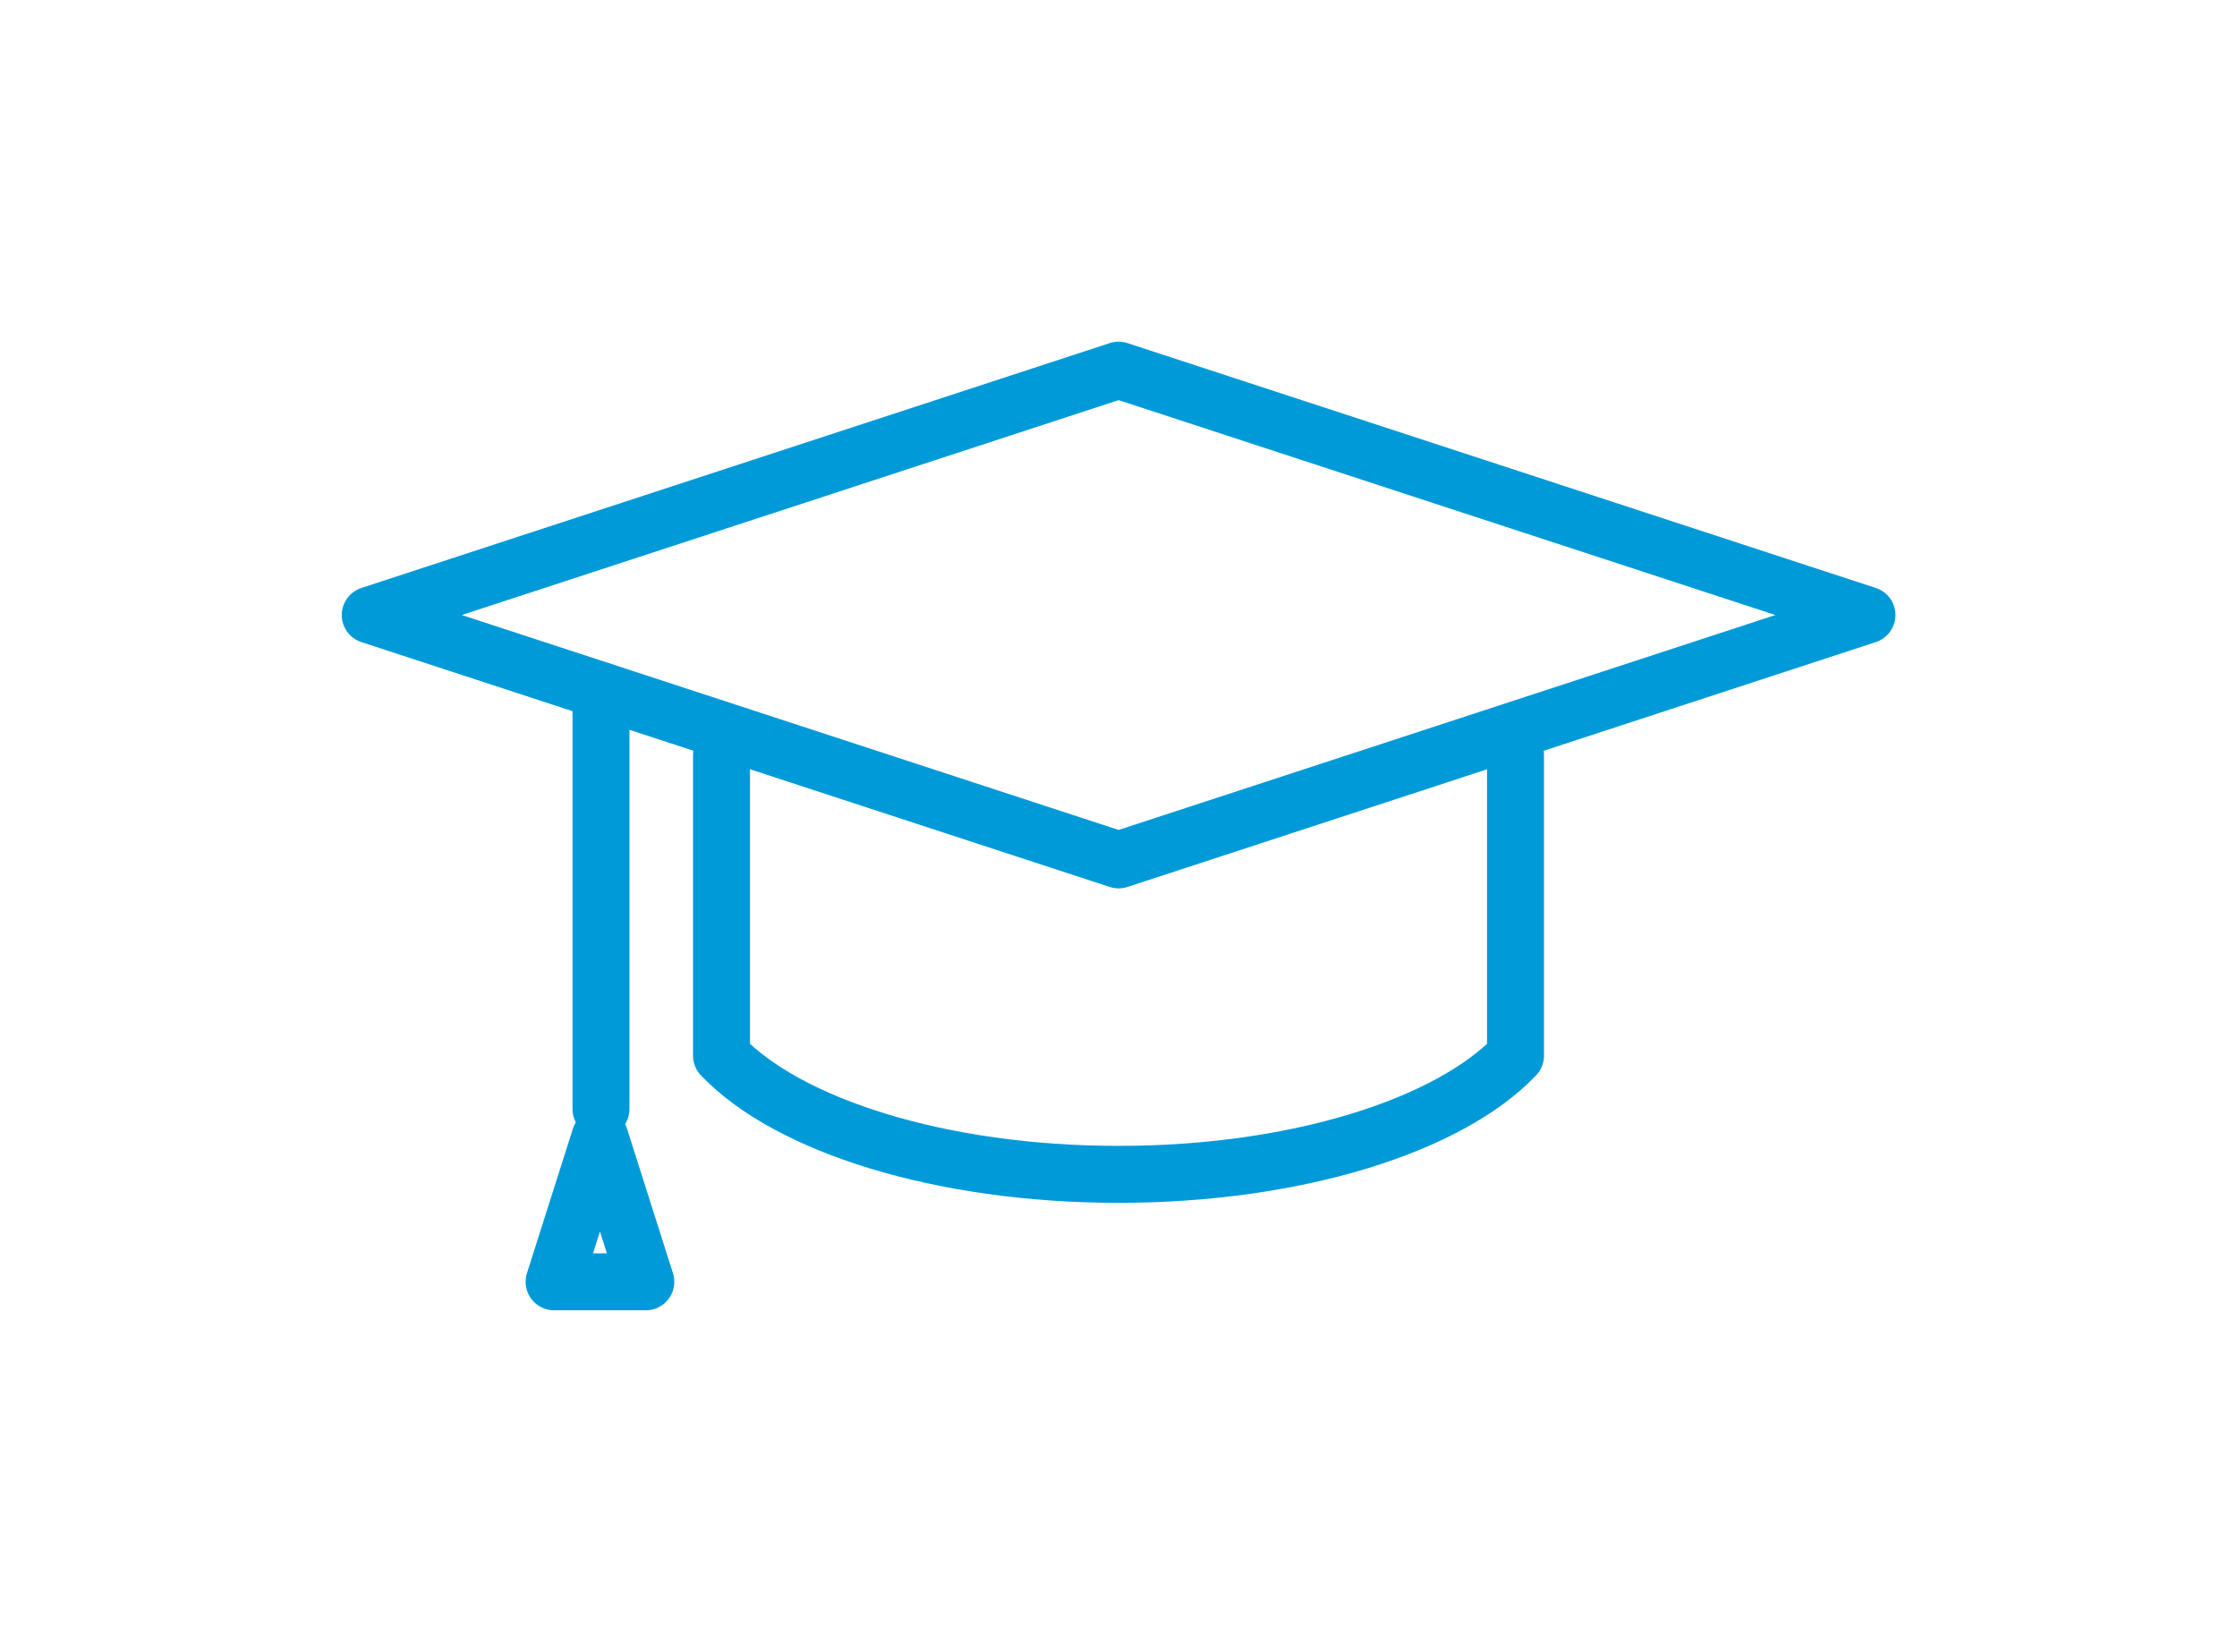 <svg xmlns="http://www.w3.org/2000/svg" xmlns:xlink="http://www.w3.org/1999/xlink" width="58.923" height="43.512" viewBox="0 0 58.923 43.512"><defs><style>.a{fill:none;stroke:#009ad9;stroke-linecap:round;stroke-linejoin:round;stroke-width:1.5px;}.b{filter:url(#g);}.c{filter:url(#e);}.d{filter:url(#c);}.e{filter:url(#a);}</style><filter id="a" x="0" y="0" width="58.923" height="32.399" filterUnits="userSpaceOnUse"><feOffset dy="3" input="SourceAlpha"/><feGaussianBlur stdDeviation="3" result="b"/><feFlood flood-opacity="0.251"/><feComposite operator="in" in2="b"/><feComposite in="SourceGraphic"/></filter><filter id="c" x="9.255" y="10.138" width="40.414" height="30.543" filterUnits="userSpaceOnUse"><feOffset dy="3" input="SourceAlpha"/><feGaussianBlur stdDeviation="3" result="d"/><feFlood flood-opacity="0.251"/><feComposite operator="in" in2="d"/><feComposite in="SourceGraphic"/></filter><filter id="e" x="6.078" y="8.438" width="19.5" height="30.518" filterUnits="userSpaceOnUse"><feOffset dy="3" input="SourceAlpha"/><feGaussianBlur stdDeviation="3" result="f"/><feFlood flood-opacity="0.251"/><feComposite operator="in" in2="f"/><feComposite in="SourceGraphic"/></filter><filter id="g" x="4.843" y="20.215" width="21.916" height="23.296" filterUnits="userSpaceOnUse"><feOffset dy="3" input="SourceAlpha"/><feGaussianBlur stdDeviation="3" result="h"/><feFlood flood-opacity="0.251"/><feComposite operator="in" in2="h"/><feComposite in="SourceGraphic"/></filter></defs><g transform="translate(9.75 6.75)"><g class="e" transform="matrix(1, 0, 0, 1, -9.75, -6.75)"><path class="a" d="M275.036,365.988l-19.712,6.449-19.712-6.449,19.712-6.449Z" transform="translate(-225.86 -352.79)"/></g><g class="d" transform="matrix(1, 0, 0, 1, -9.75, -6.75)"><path class="a" d="M255.355,381.166v7.918c1.748,1.838,5.771,3.125,10.457,3.125s8.709-1.287,10.457-3.125v-7.918" transform="translate(-236.35 -364.28)"/></g><g class="c" transform="matrix(1, 0, 0, 1, -9.75, -6.75)"><line class="a" y2="11.018" transform="translate(15.83 15.19)"/></g><g class="b" transform="matrix(1, 0, 0, 1, -9.75, -6.75)"><path class="a" d="M245.945,406.459h2.416l-1.208-3.8Z" transform="translate(-231.35 -375.7)"/></g></g></svg>